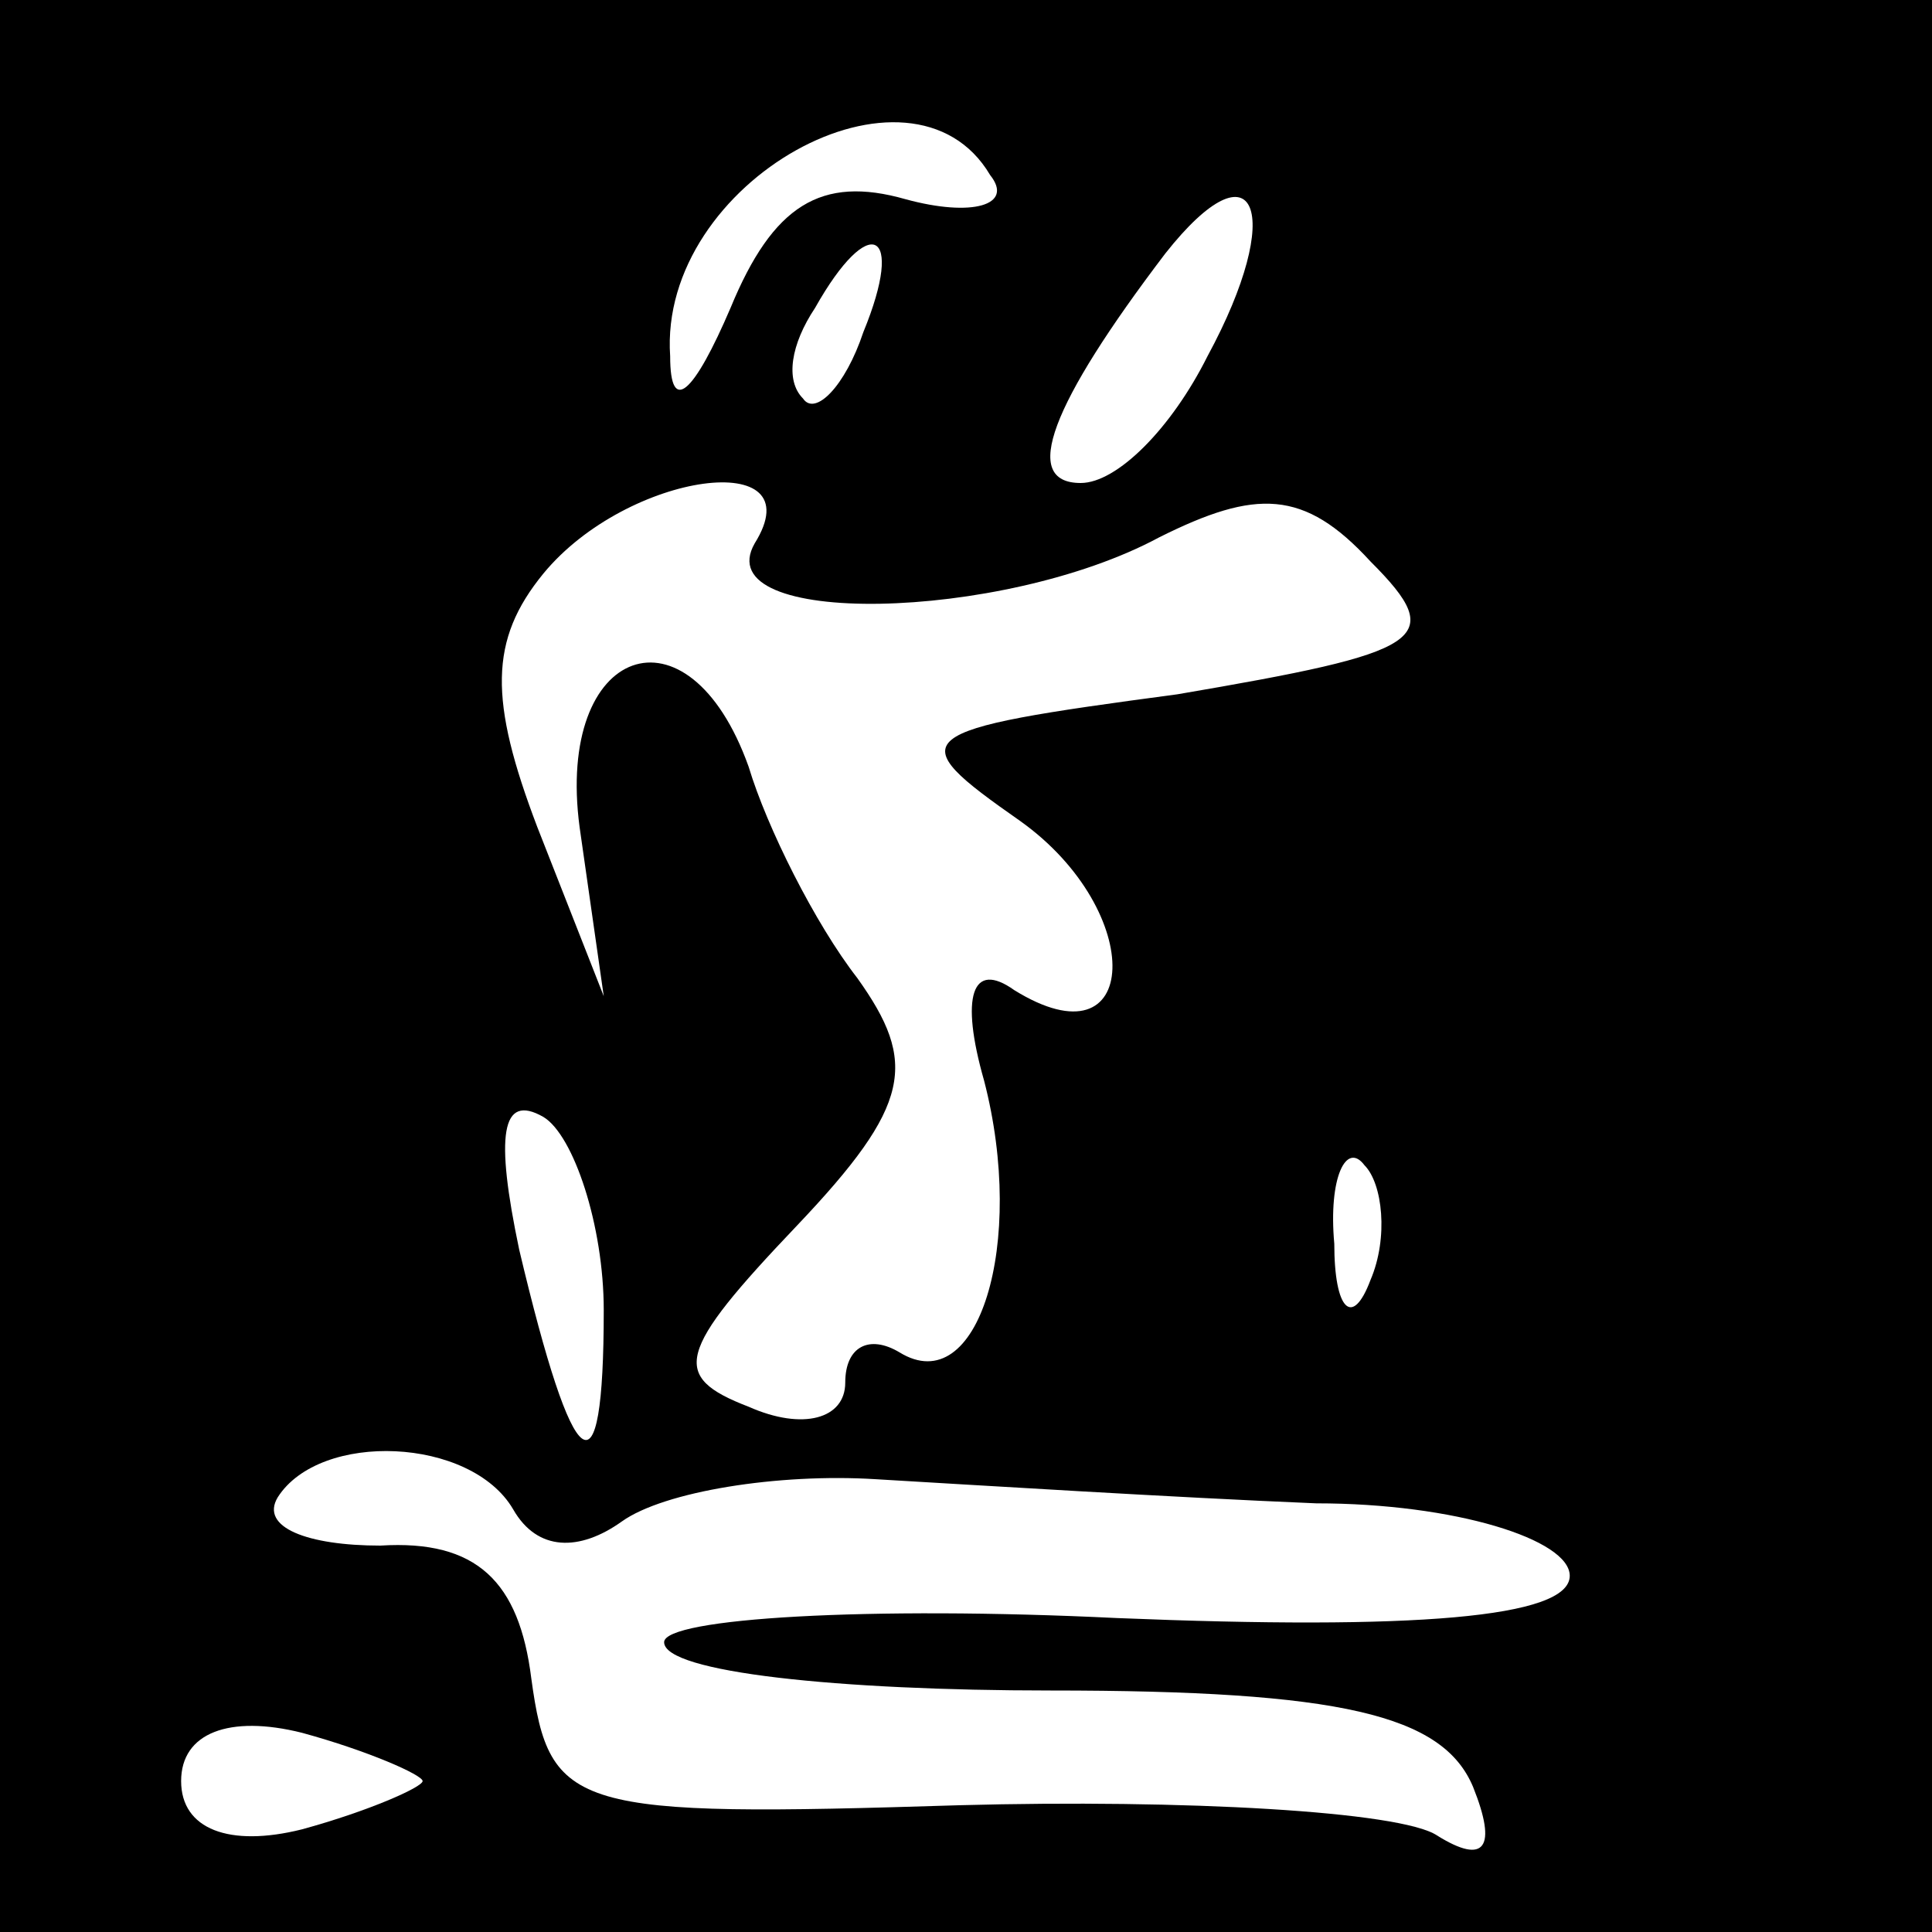 <?xml version="1.0" standalone="no"?>
<!DOCTYPE svg PUBLIC "-//W3C//DTD SVG 20010904//EN"
 "http://www.w3.org/TR/2001/REC-SVG-20010904/DTD/svg10.dtd">
<svg version="1.0" xmlns="http://www.w3.org/2000/svg"
 width="32pt" height="32pt" viewBox="0 0 32 32"
 preserveAspectRatio="xMidYMid meet">
<rect x="0" y="0" width="32" height="32" fill="#808080" stroke="none"/>
<g transform="translate(0,32) scale(0.1,-0.1)"
fill="#000000" stroke="none">
<path fill="#000000" stroke="none" d="M0 160 l0 -160 160 0 160 0 0 160 0
160 -160 0 -160 0 0 -160z"/>
<path fill="#ffffff" stroke="none" d="M164 291 c4 -5 -3 -7 -14 -4 -14 4 -22
-1 -29 -18 -6 -14 -10 -18 -10 -8 -2 29 40 52 53 30z"/>
<path fill="#ffffff" stroke="none" d="M200 261 c-6 -12 -15 -21 -21 -21 -10
0 -5 13 14 38 15 19 20 7 7 -17z"/>
<path fill="#ffffff" stroke="none" d="M143 265 c-3 -9 -8 -14 -10 -11 -3 3
-2 9 2 15 9 16 15 13 8 -4z"/>
<path fill="#ffffff" stroke="none" d="M125 230 c-8 -14 41 -13 67 1 16 8 24
8 35 -4 13 -13 9 -15 -32 -22 -45 -6 -46 -7 -26 -21 21 -15 20 -41 -1 -28 -7
5 -9 -1 -5 -15 7 -27 -1 -53 -14 -45 -5 3 -9 1 -9 -5 0 -6 -7 -8 -16 -4 -13 5
-12 9 8 30 19 20 20 27 10 41 -7 9 -15 25 -18 35 -10 28 -32 20 -28 -10 l4
-28 -11 28 c-8 21 -8 31 1 42 14 17 45 21 35 5z"/>
<path fill="#ffffff" stroke="none" d="M100 103 c0 -32 -5 -28 -14 10 -4 19
-3 26 4 22 5 -3 10 -18 10 -32z"/>
<path fill="#ffffff" stroke="none" d="M227 108 c-3 -8 -6 -5 -6 6 -1 11 2 17
5 13 3 -3 4 -12 1 -19z"/>
<path fill="#ffffff" stroke="none" d="M85 70 c4 -7 11 -7 18 -2 7 5 26 8 42
7 17 -1 49 -3 73 -4 23 0 42 -6 42 -12 0 -7 -26 -9 -75 -7 -41 2 -75 0 -75 -4
0 -5 29 -8 64 -8 48 0 65 -4 70 -16 4 -10 2 -13 -6 -8 -6 4 -42 6 -79 5 -64
-2 -68 -1 -71 21 -2 16 -9 23 -25 22 -12 0 -20 3 -17 8 7 11 32 10 39 -2z"/>
<path fill="#ffffff" stroke="none" d="M70 25 c0 -1 -9 -5 -20 -8 -12 -3 -20
0 -20 8 0 8 8 11 20 8 11 -3 20 -7 20 -8z"/>
</g>
</svg>
